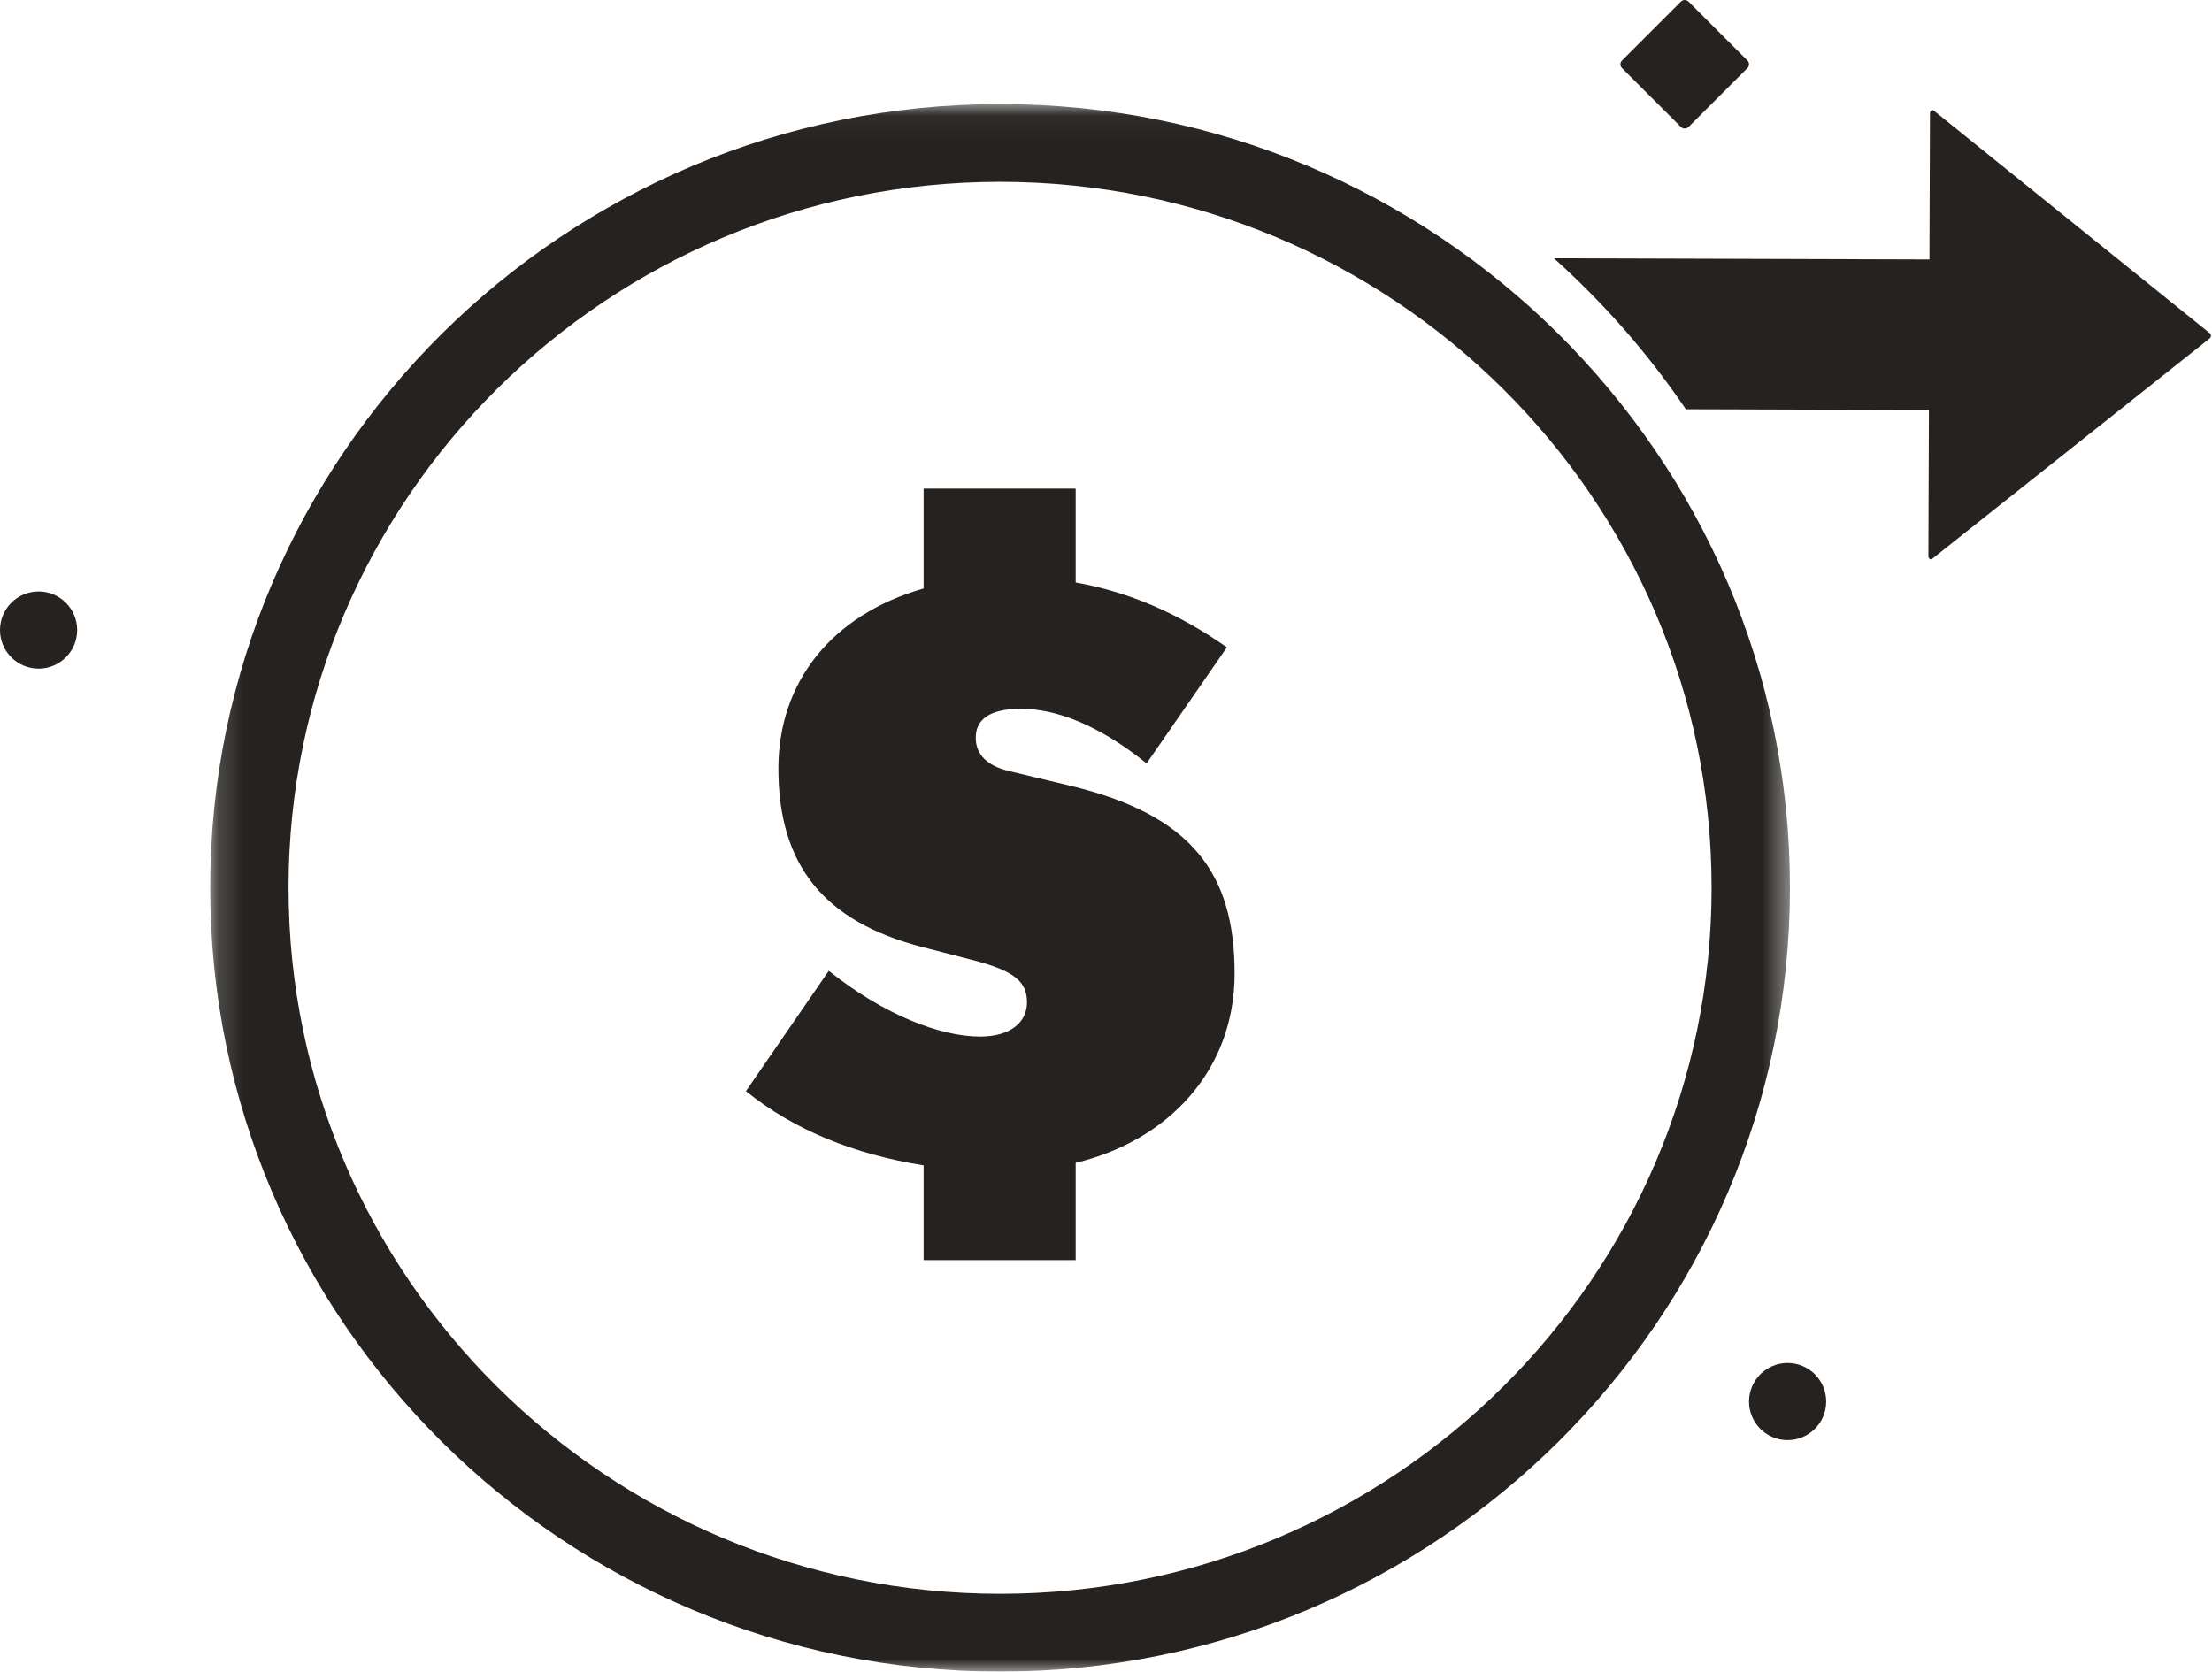 <?xml version="1.0" encoding="UTF-8"?>
<svg width="86px" height="65px" viewBox="0 0 86 65" version="1.1" xmlns="http://www.w3.org/2000/svg" xmlns:xlink="http://www.w3.org/1999/xlink">
    <!-- Generator: Sketch 51.2 (57519) - http://www.bohemiancoding.com/sketch -->
    <title>trns moment icon</title>
    <desc>Created with Sketch.</desc>
    <defs>
        <polygon id="path-1" points="61.592 61 0.171 61 0.171 0.046 61.592 0.046 61.592 61"></polygon>
    </defs>
    <g id="Page-1" stroke="none" stroke-width="1" fill="none" fill-rule="evenodd">
        <g id="trns-moment-icon">
            <g id="Group-5" transform="translate(60, 4)" fill="#25221F">
                <path d="M5.544,11.913 L14.995,11.942 L14.992,12.567 L14.974,17.63 C14.974,17.722 15.058,17.779 15.123,17.729 L25.914,9.155 C25.972,9.109 25.972,9.004 25.915,8.958 L15.184,0.302 C15.121,0.252 15.036,0.307 15.036,0.401 L15.015,5.995 L15.015,6.089 L0.415,6.044 C2.349,7.778 4.074,9.747 5.544,11.913" id="Fill-3"></path>
            </g>
            <g id="Group-8" transform="translate(8, 4)">
                <mask id="mask-2" fill="white">
                    <use xlink:href="#path-1"></use>
                </mask>
                <g id="Clip-7"></g>
                <path d="M30.882,3.07 C15.627,3.07 3.218,15.385 3.218,30.522 C3.218,45.661 15.627,57.976 30.882,57.976 C46.136,57.976 58.545,45.661 58.545,30.522 C58.545,15.385 46.136,3.07 30.882,3.07 M30.882,61.001 C13.948,61.001 0.171,47.329 0.171,30.522 C0.171,13.717 13.948,0.046 30.882,0.046 C47.816,0.046 61.592,13.717 61.592,30.522 C61.592,47.329 47.816,61.001 30.882,61.001" id="Fill-6" fill="#25221F" mask="url(#mask-2)"></path>
            </g>
            <path d="M41.821,45.217 L41.821,49 L35.909,49 L35.909,45.316 C33.22,44.885 30.893,43.956 29,42.43 L32.222,37.751 C34.381,39.477 36.574,40.307 38.102,40.307 C39.298,40.307 39.928,39.742 39.928,38.978 C39.928,38.181 39.464,37.751 37.77,37.319 L35.842,36.822 C32.024,35.826 30.263,33.635 30.263,29.885 C30.263,26.534 32.322,23.911 35.909,22.883 L35.909,19 L41.821,19 L41.821,22.651 C43.882,23.016 45.807,23.844 47.7,25.172 L44.579,29.686 C42.684,28.16 41.025,27.562 39.697,27.562 C38.499,27.562 37.935,27.96 37.935,28.69 C37.935,29.353 38.4,29.787 39.231,29.984 L41.59,30.55 C46.34,31.678 48,33.968 48,37.85 C48,41.635 45.408,44.355 41.821,45.217" id="Fill-9" fill="#25221F"></path>
            <path d="M71,54.5 C71,55.328 70.329,56 69.499,56 C68.671,56 68,55.328 68,54.5 C68,53.672 68.671,53 69.499,53 C70.329,53 71,53.672 71,54.5" id="Fill-11" fill="#25221F"></path>
            <path d="M3,24.501 C3,25.329 2.329,26 1.501,26 C0.671,26 0,25.329 0,24.501 C0,23.671 0.671,23 1.501,23 C2.329,23 3,23.671 3,24.501" id="Fill-13" fill="#25221F"></path>
            <path d="M65.353,4.939 L63.061,2.647 C62.98,2.565 62.98,2.433 63.061,2.353 L65.353,0.061 C65.435,-0.02 65.567,-0.02 65.647,0.061 L67.939,2.353 C68.02,2.433 68.02,2.565 67.939,2.647 L65.647,4.939 C65.567,5.02 65.435,5.02 65.353,4.939" id="Fill-15" fill="#25221F"></path>
        </g>
    </g>
</svg>